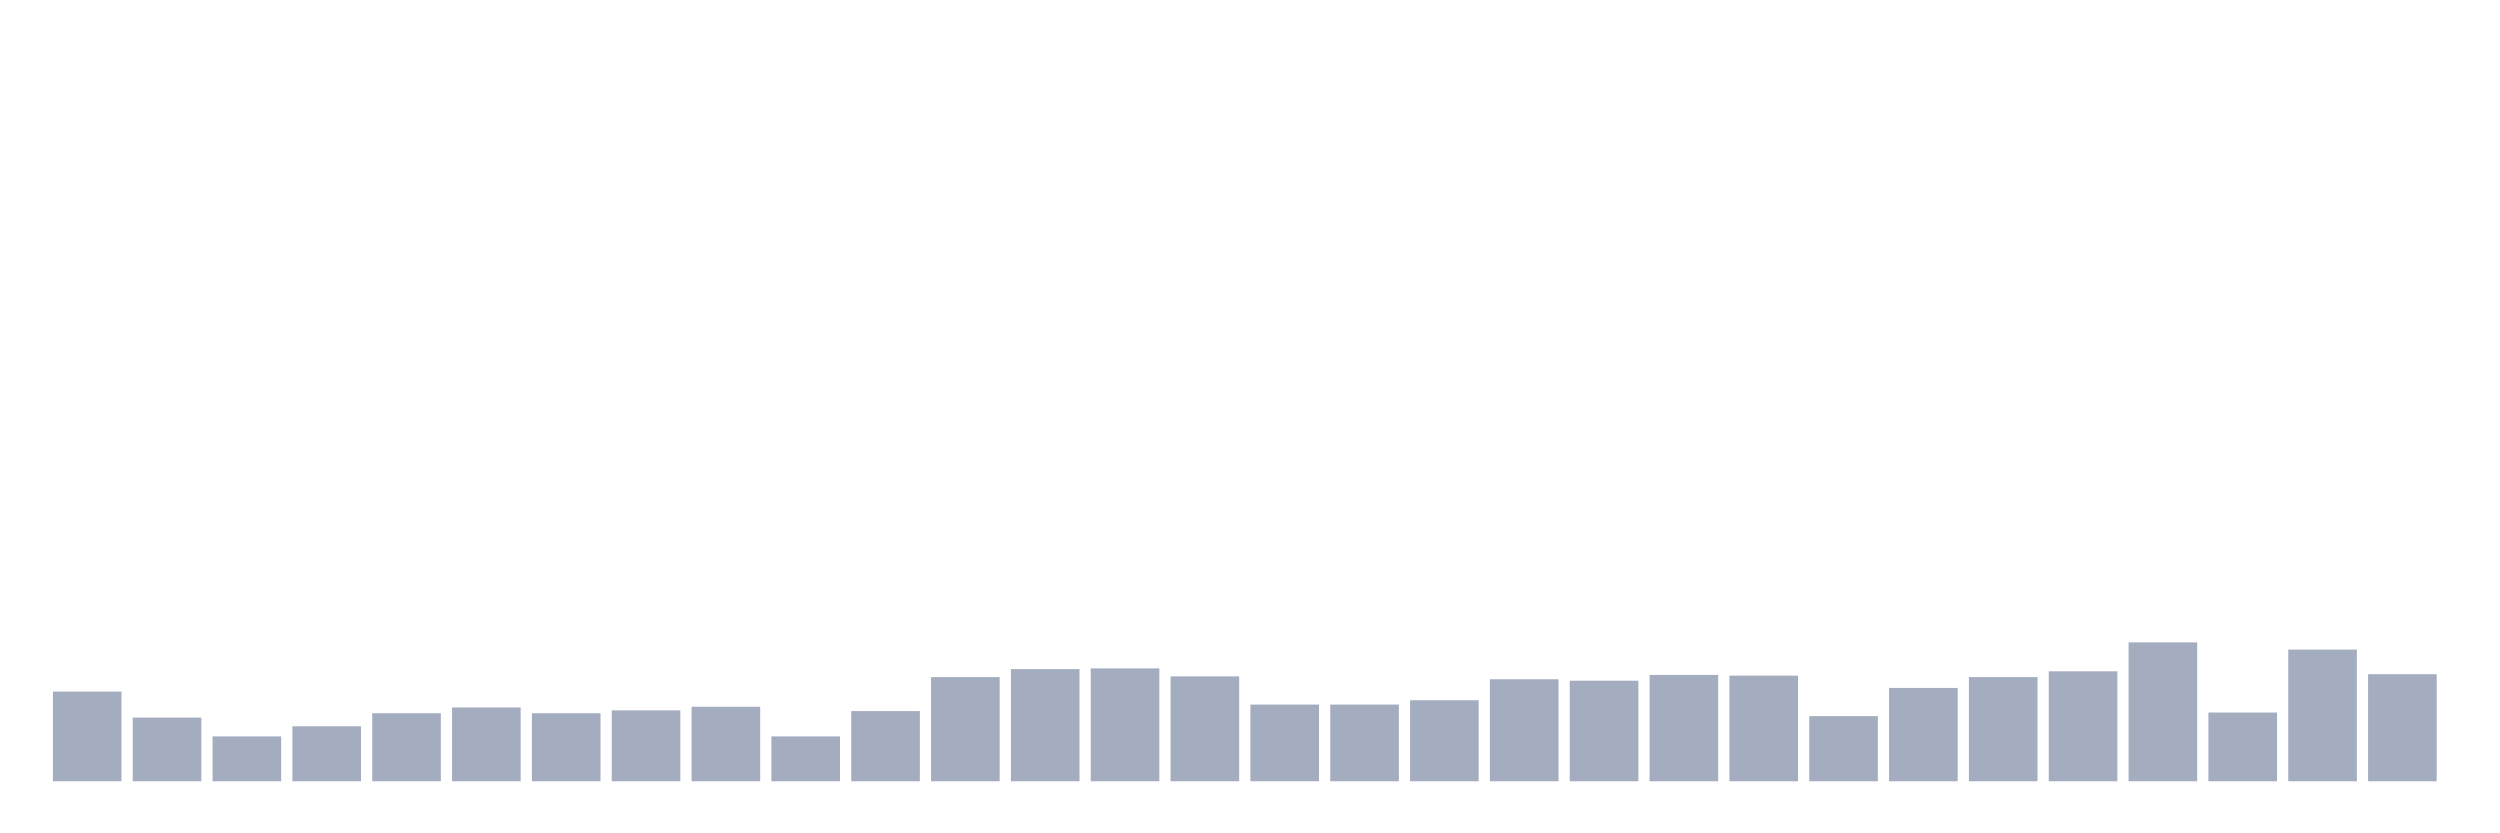 <svg xmlns="http://www.w3.org/2000/svg" viewBox="0 0 480 160"><g transform="translate(10,10)"><rect class="bar" x="0.153" width="13.175" y="122.778" height="17.222" fill="rgb(164,173,192)"></rect><rect class="bar" x="15.482" width="13.175" y="127.778" height="12.222" fill="rgb(164,173,192)"></rect><rect class="bar" x="30.81" width="13.175" y="131.389" height="8.611" fill="rgb(164,173,192)"></rect><rect class="bar" x="46.138" width="13.175" y="129.444" height="10.556" fill="rgb(164,173,192)"></rect><rect class="bar" x="61.466" width="13.175" y="126.944" height="13.056" fill="rgb(164,173,192)"></rect><rect class="bar" x="76.794" width="13.175" y="125.833" height="14.167" fill="rgb(164,173,192)"></rect><rect class="bar" x="92.123" width="13.175" y="126.944" height="13.056" fill="rgb(164,173,192)"></rect><rect class="bar" x="107.451" width="13.175" y="126.389" height="13.611" fill="rgb(164,173,192)"></rect><rect class="bar" x="122.779" width="13.175" y="125.694" height="14.306" fill="rgb(164,173,192)"></rect><rect class="bar" x="138.107" width="13.175" y="131.389" height="8.611" fill="rgb(164,173,192)"></rect><rect class="bar" x="153.436" width="13.175" y="126.528" height="13.472" fill="rgb(164,173,192)"></rect><rect class="bar" x="168.764" width="13.175" y="120" height="20" fill="rgb(164,173,192)"></rect><rect class="bar" x="184.092" width="13.175" y="118.472" height="21.528" fill="rgb(164,173,192)"></rect><rect class="bar" x="199.42" width="13.175" y="118.333" height="21.667" fill="rgb(164,173,192)"></rect><rect class="bar" x="214.748" width="13.175" y="119.861" height="20.139" fill="rgb(164,173,192)"></rect><rect class="bar" x="230.077" width="13.175" y="125.278" height="14.722" fill="rgb(164,173,192)"></rect><rect class="bar" x="245.405" width="13.175" y="125.278" height="14.722" fill="rgb(164,173,192)"></rect><rect class="bar" x="260.733" width="13.175" y="124.444" height="15.556" fill="rgb(164,173,192)"></rect><rect class="bar" x="276.061" width="13.175" y="120.417" height="19.583" fill="rgb(164,173,192)"></rect><rect class="bar" x="291.39" width="13.175" y="120.694" height="19.306" fill="rgb(164,173,192)"></rect><rect class="bar" x="306.718" width="13.175" y="119.583" height="20.417" fill="rgb(164,173,192)"></rect><rect class="bar" x="322.046" width="13.175" y="119.722" height="20.278" fill="rgb(164,173,192)"></rect><rect class="bar" x="337.374" width="13.175" y="127.5" height="12.5" fill="rgb(164,173,192)"></rect><rect class="bar" x="352.702" width="13.175" y="122.083" height="17.917" fill="rgb(164,173,192)"></rect><rect class="bar" x="368.031" width="13.175" y="120" height="20" fill="rgb(164,173,192)"></rect><rect class="bar" x="383.359" width="13.175" y="118.889" height="21.111" fill="rgb(164,173,192)"></rect><rect class="bar" x="398.687" width="13.175" y="113.333" height="26.667" fill="rgb(164,173,192)"></rect><rect class="bar" x="414.015" width="13.175" y="126.806" height="13.194" fill="rgb(164,173,192)"></rect><rect class="bar" x="429.344" width="13.175" y="114.722" height="25.278" fill="rgb(164,173,192)"></rect><rect class="bar" x="444.672" width="13.175" y="119.444" height="20.556" fill="rgb(164,173,192)"></rect></g></svg>